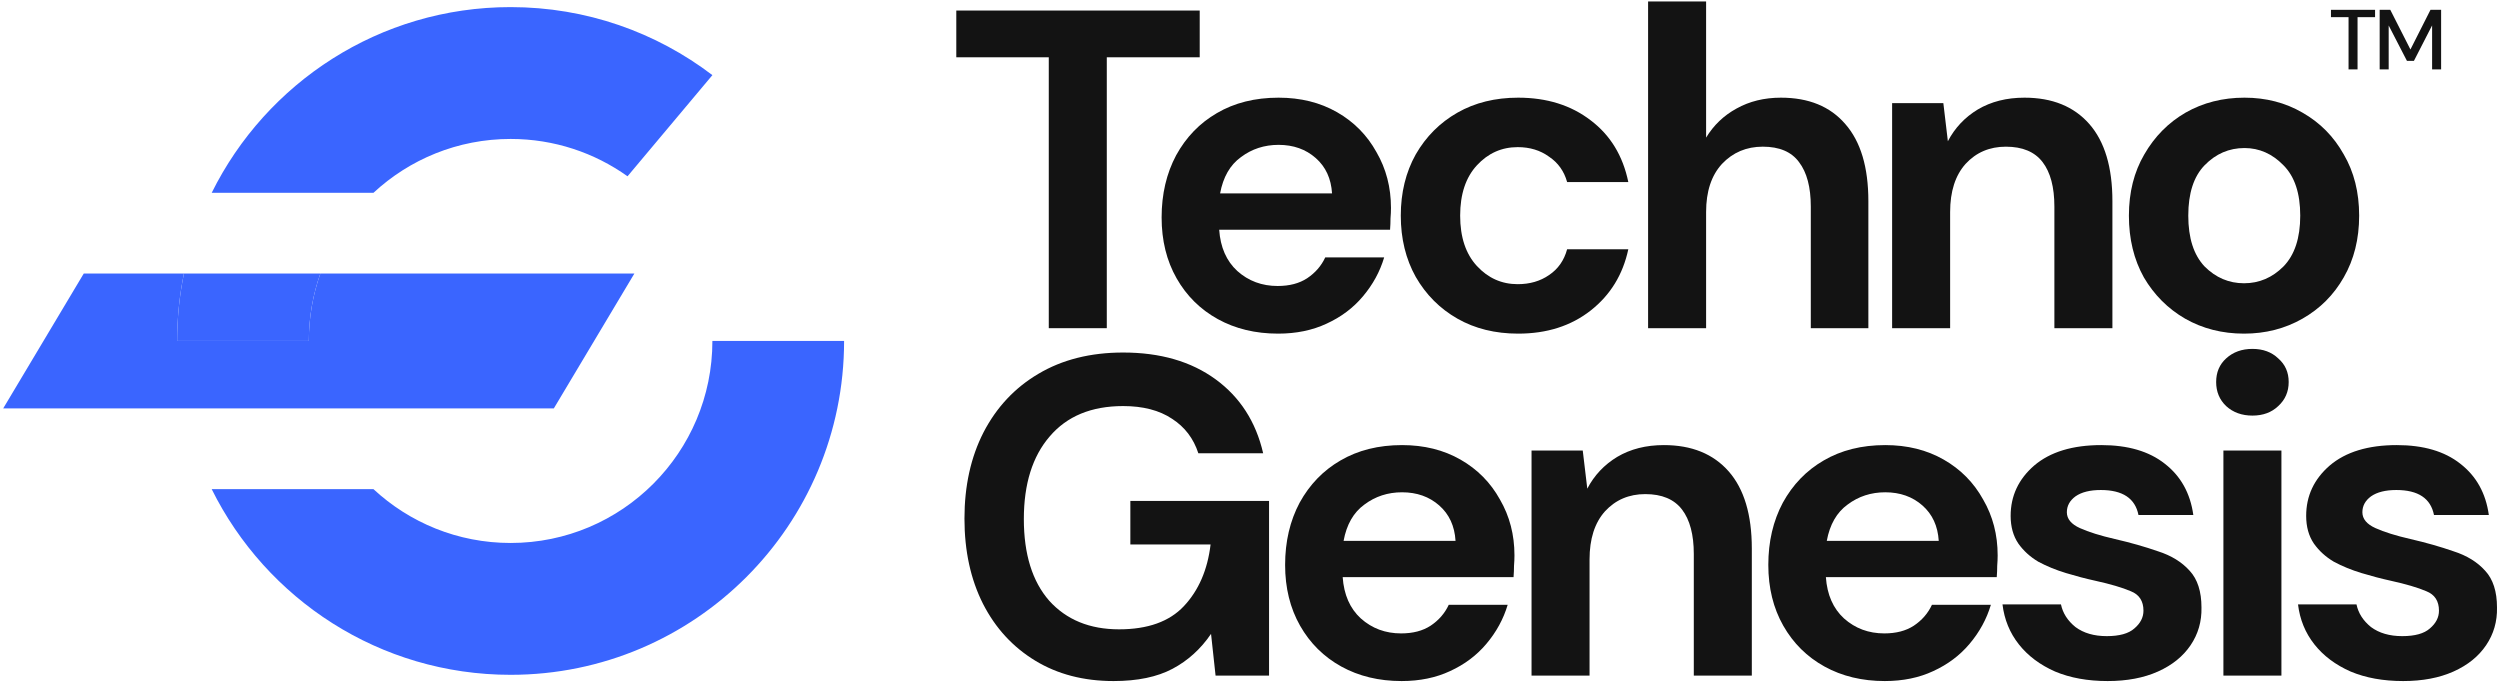 <svg width="190" height="52" viewBox="0 0 190 52" fill="none" xmlns="http://www.w3.org/2000/svg">
<g clip-path="url(#clip0_203_14)">
<path d="M178.49 5.274V1.304H177.153V0.747H180.505V1.304H179.174V5.274H178.49Z" fill="#131313"/>
<path d="M180.855 5.274V0.747H181.662L183.193 3.761L184.717 0.747H185.525V5.274H184.84V1.931L183.458 4.627H182.928L181.54 1.937V5.274H180.855Z" fill="#131313"/>
<path d="M79.707 24.942V4.354H72.679V0.801H91.178V4.354H84.116V24.942H79.707Z" fill="#131313"/>
<path d="M97.136 25.356C95.414 25.356 93.887 24.988 92.555 24.253C91.223 23.517 90.178 22.482 89.42 21.149C88.662 19.815 88.283 18.275 88.283 16.527C88.283 14.757 88.651 13.182 89.386 11.803C90.143 10.423 91.177 9.354 92.486 8.595C93.818 7.814 95.379 7.423 97.171 7.423C98.847 7.423 100.329 7.791 101.614 8.526C102.901 9.262 103.9 10.274 104.611 11.561C105.346 12.826 105.714 14.24 105.714 15.803C105.714 16.056 105.702 16.32 105.679 16.596C105.679 16.872 105.668 17.16 105.645 17.459H92.658C92.75 18.792 93.209 19.838 94.036 20.597C94.886 21.356 95.908 21.735 97.102 21.735C97.998 21.735 98.744 21.54 99.341 21.149C99.961 20.735 100.42 20.206 100.719 19.562H105.197C104.876 20.643 104.336 21.631 103.578 22.528C102.843 23.402 101.925 24.092 100.822 24.597C99.743 25.103 98.514 25.356 97.136 25.356ZM97.171 11.009C96.092 11.009 95.138 11.32 94.312 11.941C93.485 12.538 92.957 13.458 92.727 14.7H101.236C101.167 13.573 100.753 12.676 99.995 12.01C99.238 11.343 98.296 11.009 97.171 11.009Z" fill="#131313"/>
<path d="M115.382 25.356C113.636 25.356 112.098 24.977 110.766 24.218C109.434 23.459 108.378 22.402 107.597 21.045C106.839 19.689 106.46 18.137 106.46 16.39C106.46 14.642 106.839 13.09 107.597 11.734C108.378 10.377 109.434 9.32 110.766 8.561C112.098 7.802 113.636 7.423 115.382 7.423C117.563 7.423 119.401 7.998 120.893 9.147C122.386 10.274 123.339 11.837 123.752 13.837H119.102C118.872 13.01 118.413 12.366 117.724 11.906C117.058 11.423 116.266 11.182 115.347 11.182C114.13 11.182 113.097 11.642 112.247 12.561C111.397 13.481 110.972 14.757 110.972 16.39C110.972 18.022 111.397 19.298 112.247 20.218C113.097 21.137 114.13 21.597 115.347 21.597C116.266 21.597 117.058 21.367 117.724 20.907C118.413 20.447 118.872 19.792 119.102 18.942H123.752C123.339 20.873 122.386 22.425 120.893 23.597C119.401 24.77 117.563 25.356 115.382 25.356Z" fill="#131313"/>
<path d="M125.255 24.942V0.112H129.664V10.458C130.238 9.515 131.007 8.779 131.972 8.251C132.96 7.699 134.085 7.423 135.348 7.423C137.461 7.423 139.091 8.09 140.239 9.423C141.411 10.757 141.996 12.711 141.996 15.286V24.942H137.621V15.7C137.621 14.228 137.323 13.102 136.726 12.32C136.152 11.538 135.233 11.147 133.97 11.147C132.73 11.147 131.696 11.584 130.87 12.458C130.066 13.332 129.664 14.55 129.664 16.114V24.942H125.255Z" fill="#131313"/>
<path d="M143.801 24.942V7.837H147.694L148.038 10.734C148.567 9.722 149.324 8.917 150.312 8.32C151.322 7.722 152.505 7.423 153.86 7.423C155.973 7.423 157.615 8.09 158.786 9.423C159.957 10.757 160.543 12.711 160.543 15.286V24.942H156.133V15.7C156.133 14.228 155.835 13.102 155.238 12.32C154.641 11.538 153.711 11.148 152.448 11.148C151.208 11.148 150.186 11.584 149.382 12.458C148.601 13.332 148.21 14.55 148.21 16.114V24.942H143.801Z" fill="#131313"/>
<path d="M170.546 25.356C168.893 25.356 167.4 24.977 166.068 24.218C164.759 23.459 163.714 22.413 162.933 21.08C162.175 19.723 161.797 18.16 161.797 16.39C161.797 14.619 162.187 13.067 162.968 11.734C163.749 10.377 164.794 9.32 166.103 8.561C167.435 7.802 168.927 7.423 170.581 7.423C172.211 7.423 173.681 7.802 174.99 8.561C176.322 9.32 177.367 10.377 178.125 11.734C178.906 13.067 179.296 14.619 179.296 16.39C179.296 18.16 178.906 19.723 178.125 21.08C177.367 22.413 176.322 23.459 174.99 24.218C173.658 24.977 172.177 25.356 170.546 25.356ZM170.546 21.528C171.695 21.528 172.694 21.103 173.543 20.252C174.393 19.378 174.818 18.091 174.818 16.39C174.818 14.688 174.393 13.412 173.543 12.561C172.694 11.688 171.706 11.251 170.581 11.251C169.409 11.251 168.399 11.688 167.549 12.561C166.723 13.412 166.309 14.688 166.309 16.39C166.309 18.091 166.723 19.378 167.549 20.252C168.399 21.103 169.398 21.528 170.546 21.528Z" fill="#131313"/>
<path d="M84.633 51.76C82.359 51.76 80.373 51.243 78.673 50.208C76.974 49.174 75.653 47.737 74.712 45.897C73.77 44.035 73.299 41.874 73.299 39.414C73.299 36.931 73.782 34.746 74.746 32.861C75.734 30.953 77.123 29.47 78.914 28.413C80.729 27.332 82.876 26.792 85.356 26.792C88.181 26.792 90.523 27.47 92.383 28.826C94.243 30.183 95.449 32.056 96 34.448H91.074C90.707 33.321 90.041 32.447 89.076 31.827C88.112 31.183 86.872 30.861 85.356 30.861C82.945 30.861 81.085 31.631 79.775 33.172C78.466 34.689 77.812 36.781 77.812 39.448C77.812 42.115 78.455 44.185 79.741 45.656C81.05 47.105 82.819 47.829 85.046 47.829C87.228 47.829 88.87 47.242 89.972 46.07C91.097 44.874 91.775 43.311 92.004 41.38H85.907V38.069H96.448V51.346H92.383L92.039 48.174C91.258 49.323 90.282 50.208 89.111 50.829C87.94 51.45 86.447 51.76 84.633 51.76Z" fill="#131313"/>
<path d="M106.522 51.76C104.8 51.76 103.273 51.392 101.94 50.657C100.609 49.921 99.564 48.886 98.806 47.553C98.048 46.219 97.669 44.679 97.669 42.931C97.669 41.161 98.037 39.586 98.771 38.207C99.529 36.827 100.562 35.758 101.871 34.999C103.204 34.218 104.765 33.827 106.556 33.827C108.233 33.827 109.714 34.195 111 34.931C112.286 35.666 113.285 36.678 113.997 37.965C114.732 39.23 115.099 40.644 115.099 42.207C115.099 42.46 115.088 42.725 115.065 43.001C115.065 43.276 115.054 43.564 115.03 43.863H102.044C102.136 45.196 102.595 46.242 103.422 47.001C104.272 47.76 105.293 48.139 106.487 48.139C107.383 48.139 108.13 47.944 108.727 47.553C109.347 47.139 109.806 46.61 110.104 45.966H114.583C114.261 47.047 113.721 48.036 112.964 48.932C112.229 49.806 111.31 50.496 110.208 51.002C109.129 51.507 107.9 51.76 106.522 51.76ZM106.556 37.414C105.477 37.414 104.524 37.724 103.697 38.345C102.87 38.943 102.342 39.862 102.113 41.104H110.621C110.552 39.977 110.139 39.081 109.381 38.414C108.623 37.747 107.682 37.414 106.556 37.414Z" fill="#131313"/>
<path d="M116.397 51.346V34.241H120.289L120.634 37.138C121.162 36.126 121.92 35.322 122.907 34.724C123.918 34.126 125.1 33.827 126.455 33.827C128.568 33.827 130.21 34.494 131.381 35.827C132.552 37.161 133.138 39.115 133.138 41.69V51.346H128.729V42.104C128.729 40.633 128.43 39.506 127.833 38.724C127.236 37.943 126.306 37.552 125.043 37.552C123.803 37.552 122.781 37.988 121.977 38.862C121.196 39.736 120.806 40.954 120.806 42.518V51.346H116.397Z" fill="#131313"/>
<path d="M143.245 51.76C141.523 51.76 139.996 51.392 138.663 50.657C137.332 49.921 136.287 48.886 135.529 47.553C134.771 46.219 134.392 44.679 134.392 42.931C134.392 41.161 134.76 39.586 135.494 38.207C136.252 36.827 137.285 35.758 138.595 34.999C139.927 34.218 141.488 33.827 143.279 33.827C144.956 33.827 146.437 34.195 147.723 34.931C149.009 35.666 150.008 36.678 150.72 37.965C151.455 39.23 151.822 40.644 151.822 42.207C151.822 42.46 151.811 42.725 151.788 43.001C151.788 43.276 151.777 43.564 151.753 43.863H138.767C138.859 45.196 139.318 46.242 140.145 47.001C140.995 47.76 142.016 48.139 143.21 48.139C144.106 48.139 144.853 47.944 145.45 47.553C146.07 47.139 146.529 46.61 146.827 45.966H151.306C150.984 47.047 150.444 48.036 149.687 48.932C148.952 49.806 148.033 50.496 146.931 51.002C145.852 51.507 144.623 51.76 143.245 51.76ZM143.279 37.414C142.2 37.414 141.247 37.724 140.42 38.345C139.593 38.943 139.065 39.862 138.836 41.104H147.344C147.275 39.977 146.862 39.081 146.104 38.414C145.346 37.747 144.405 37.414 143.279 37.414Z" fill="#131313"/>
<path d="M160.182 51.76C158.666 51.76 157.334 51.519 156.185 51.036C155.037 50.53 154.119 49.84 153.43 48.967C152.741 48.093 152.327 47.082 152.189 45.932H156.633C156.771 46.599 157.139 47.173 157.736 47.656C158.356 48.116 159.148 48.346 160.112 48.346C161.077 48.346 161.777 48.151 162.214 47.76C162.673 47.369 162.903 46.92 162.903 46.415C162.903 45.679 162.581 45.185 161.938 44.932C161.295 44.656 160.4 44.392 159.251 44.139C158.517 43.978 157.77 43.782 157.012 43.552C156.255 43.322 155.554 43.035 154.911 42.69C154.291 42.322 153.786 41.862 153.395 41.311C153.005 40.736 152.809 40.035 152.809 39.207C152.809 37.69 153.407 36.413 154.601 35.379C155.818 34.344 157.518 33.827 159.699 33.827C161.72 33.827 163.328 34.298 164.522 35.241C165.739 36.184 166.462 37.483 166.692 39.138H162.524C162.271 37.873 161.318 37.241 159.665 37.241C158.838 37.241 158.195 37.402 157.736 37.724C157.299 38.046 157.081 38.448 157.081 38.931C157.081 39.437 157.414 39.839 158.08 40.138C158.746 40.437 159.63 40.713 160.732 40.966C161.927 41.242 163.018 41.552 164.005 41.897C165.016 42.219 165.819 42.713 166.416 43.38C167.013 44.023 167.312 44.955 167.312 46.173C167.335 47.231 167.06 48.185 166.485 49.036C165.911 49.886 165.084 50.553 164.005 51.036C162.926 51.519 161.651 51.76 160.182 51.76Z" fill="#131313"/>
<path d="M171.184 31.585C170.38 31.585 169.714 31.344 169.186 30.861C168.68 30.378 168.428 29.769 168.428 29.033C168.428 28.297 168.68 27.7 169.186 27.24C169.714 26.757 170.38 26.516 171.184 26.516C171.987 26.516 172.642 26.757 173.147 27.24C173.675 27.7 173.94 28.297 173.94 29.033C173.94 29.769 173.675 30.378 173.147 30.861C172.642 31.344 171.987 31.585 171.184 31.585ZM168.979 51.346V34.241H173.388V51.346H168.979Z" fill="#131313"/>
<path d="M182.641 51.76C181.125 51.76 179.793 51.519 178.645 51.036C177.497 50.53 176.578 49.84 175.889 48.967C175.2 48.093 174.787 47.082 174.649 45.932H179.093C179.231 46.599 179.598 47.173 180.195 47.656C180.815 48.116 181.607 48.346 182.572 48.346C183.537 48.346 184.237 48.151 184.673 47.76C185.133 47.369 185.362 46.92 185.362 46.415C185.362 45.679 185.041 45.185 184.398 44.932C183.755 44.656 182.859 44.392 181.711 44.139C180.976 43.978 180.23 43.782 179.472 43.552C178.714 43.322 178.014 43.035 177.37 42.69C176.75 42.322 176.245 41.862 175.855 41.311C175.464 40.736 175.269 40.035 175.269 39.207C175.269 37.69 175.866 36.413 177.06 35.379C178.278 34.344 179.977 33.827 182.159 33.827C184.18 33.827 185.787 34.298 186.981 35.241C188.199 36.184 188.922 37.483 189.151 39.138H184.983C184.731 37.873 183.778 37.241 182.124 37.241C181.297 37.241 180.655 37.402 180.195 37.724C179.759 38.046 179.541 38.448 179.541 38.931C179.541 39.437 179.874 39.839 180.54 40.138C181.206 40.437 182.09 40.713 183.192 40.966C184.386 41.242 185.477 41.552 186.465 41.897C187.475 42.219 188.279 42.713 188.876 43.38C189.473 44.023 189.772 44.955 189.772 46.173C189.795 47.231 189.519 48.185 188.945 49.036C188.371 49.886 187.544 50.553 186.465 51.036C185.385 51.519 184.111 51.76 182.641 51.76Z" fill="#131313"/>
<path fill-rule="evenodd" clip-rule="evenodd" d="M47.692 13.398C45.185 11.611 42.119 10.56 38.807 10.56C34.782 10.56 31.118 12.114 28.382 14.654H16.089C20.233 6.29 28.849 0.54 38.807 0.54C44.571 0.54 49.885 2.466 54.142 5.71L47.692 13.398ZM13.979 31.04H0.242L6.367 20.786H13.98C13.641 22.442 13.463 24.157 13.463 25.913L19.628 25.913L23.471 25.913V25.913H23.472C23.472 24.115 23.781 22.389 24.348 20.786H48.215L42.09 31.04H24.347H13.979ZM38.806 51.286C28.848 51.286 20.231 45.536 16.087 37.172H28.38C31.116 39.713 34.78 41.266 38.806 41.266C47.276 41.266 54.142 34.392 54.142 25.913L64.151 25.913C64.151 39.926 52.804 51.286 38.806 51.286Z" fill="#3A65FF"/>
<path d="M24.348 20.786H13.98C13.641 22.442 13.463 24.157 13.463 25.913L19.628 25.913L23.471 25.913V25.913H23.472C23.472 24.115 23.781 22.389 24.348 20.786Z" fill="#3A65FF"/>
</g>
<defs>
<clipPath id="clip0_203_14">
<rect width="190" height="52" fill="white"/>
</clipPath>
</defs>
</svg>
